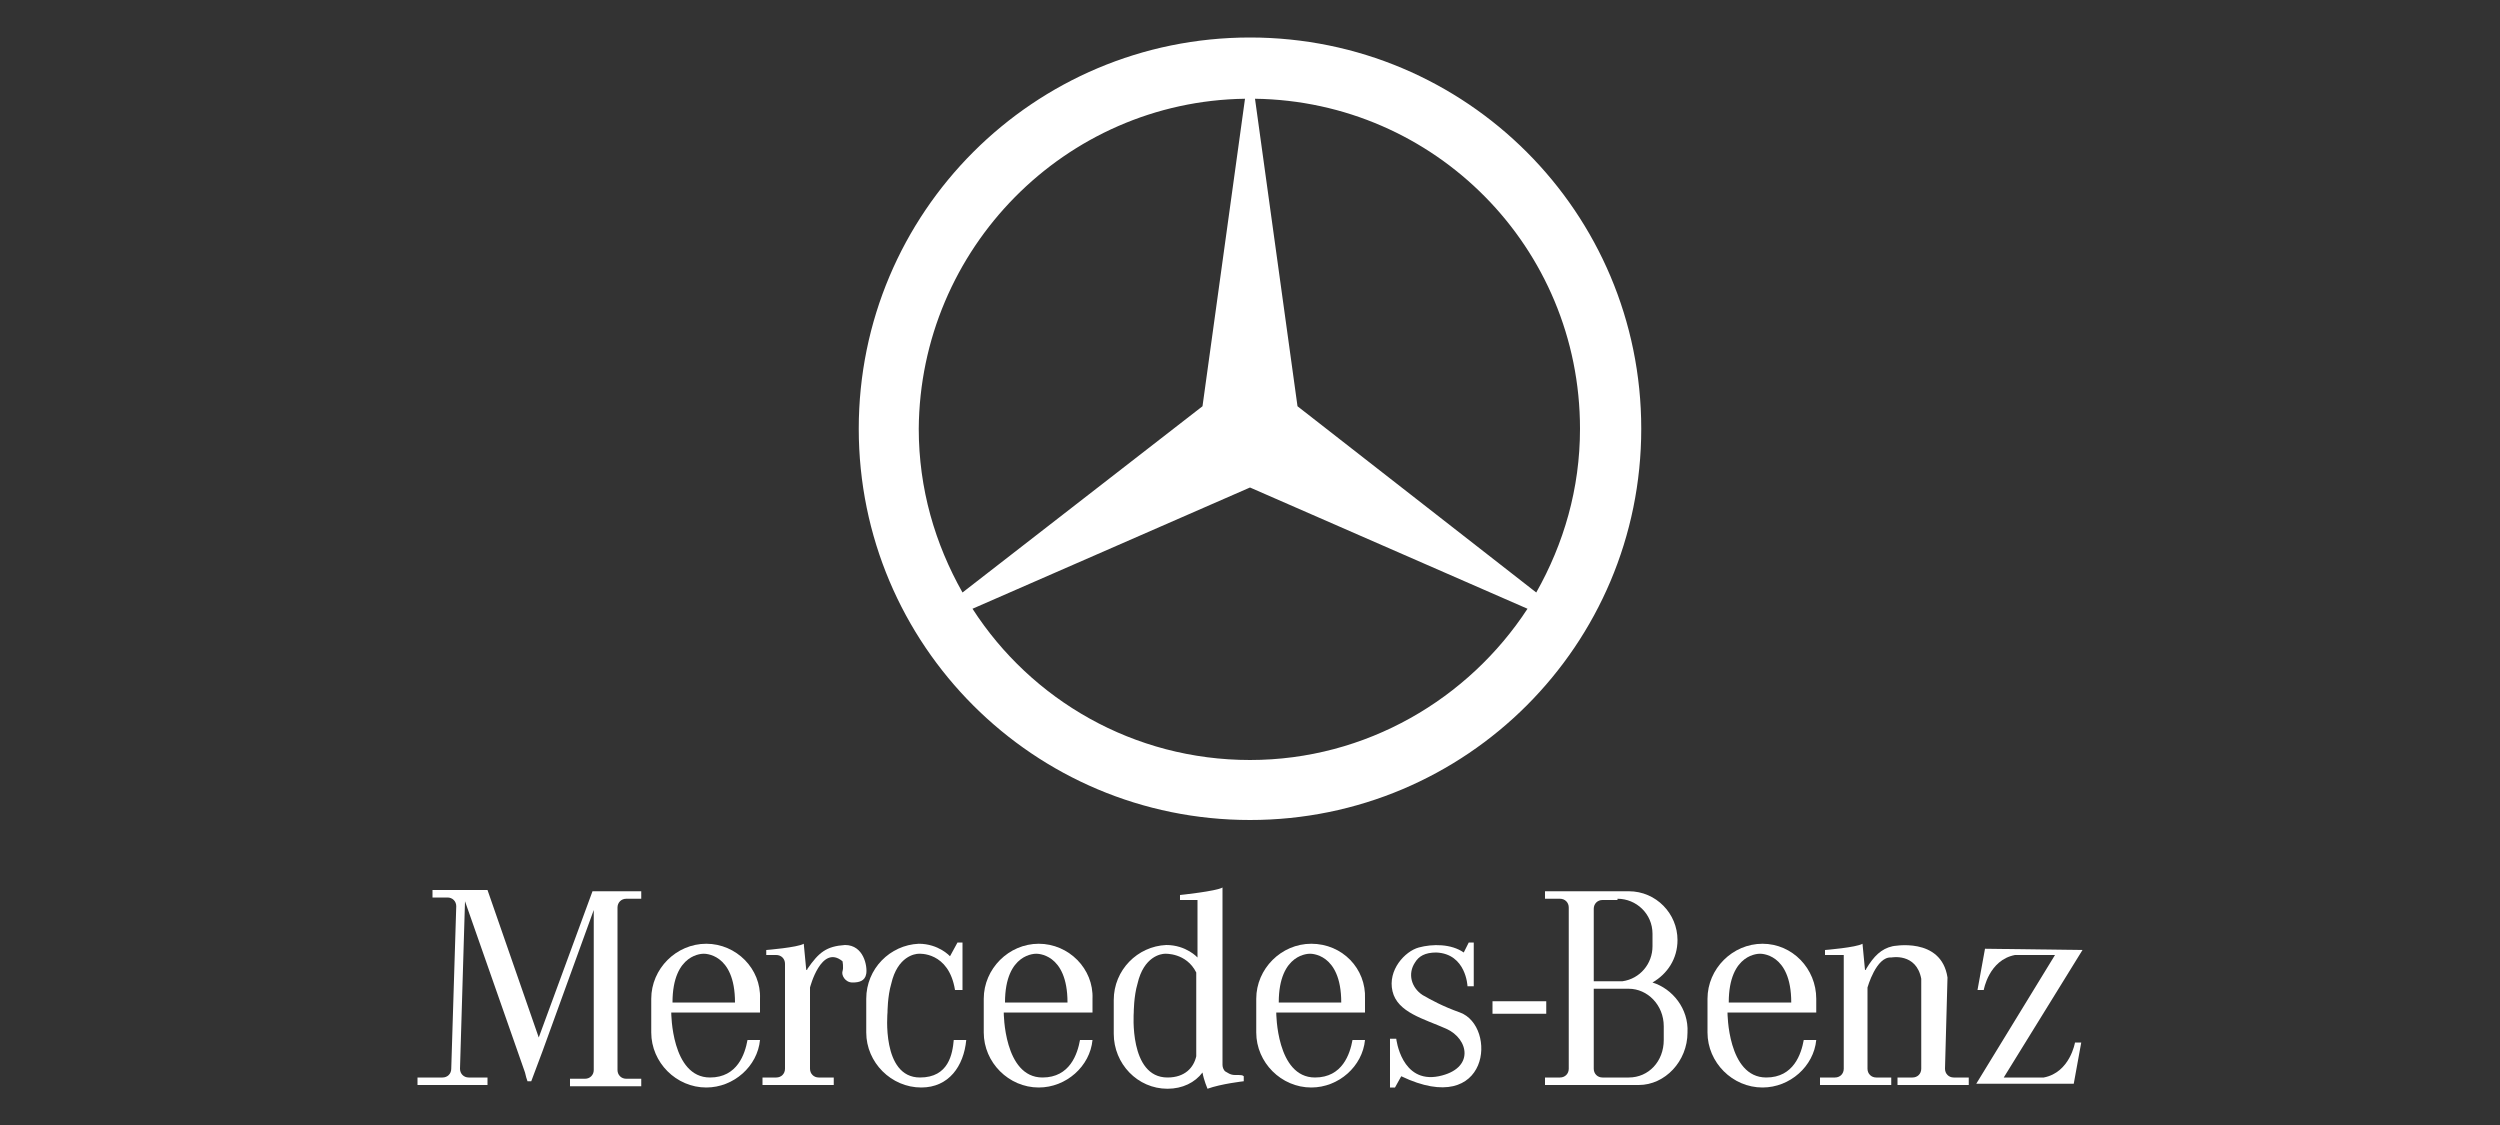 <svg fill="#FFFFFF" xmlns="http://www.w3.org/2000/svg" xmlns:xlink="http://www.w3.org/1999/xlink" x="0px" y="0px" viewBox="0 0 200 90" style="enable-background:new 0 0 200 90;" xml:space="preserve"><rect x="0" y="0" width="200" height="90" fill="#333333" stroke="none"/><g>	<path d="M100,3C82.7,3,68.7,17,68.7,34.3c0,17.3,14,31.3,31.3,31.3c17.3,0,31.3-14,31.3-31.3C131.3,17,117.3,3,100,3z M126.4,34.3  c0,4.8-1.3,9.2-3.5,13.1l-19.1-14.9l-3.4-24.6C114.8,8.1,126.4,19.8,126.4,34.3L126.4,34.3z M99.6,7.9l-3.4,24.6L77,47.4  c-2.2-3.9-3.5-8.3-3.5-13.1C73.6,19.9,85.2,8.1,99.6,7.9L99.6,7.9z M100,60.8c-9.3,0-17.5-4.8-22.2-12.1L100,39l22.2,9.7  C117.5,55.9,109.3,60.8,100,60.8z"></path>	<path d="M100.1,8.4L96.6,33L77.5,47.9l22.5-14L100.1,8.4z"></path>	<path d="M122.5,47.9l-22.5-14l3.3-0.9L122.5,47.9z"></path>	<path d="M102,4.5c3.1,0,6.1,0.4,8.9,1.3c-3.1-1-6.5-1.6-9.9-1.6c-17.3,0-31.3,14-31.3,31.3c0,0.2,0,0.5,0,0.7  C70,18.6,84.4,4.5,102,4.5z"></path>	<path d="M47.4,71.3L43.1,83L39,71.2h-4.4v0.6h1.2c0.4,0,0.7,0.3,0.7,0.7l-0.4,13c0,0.4-0.3,0.7-0.7,0.7h-2v0.6H39v-0.6h-1.5  c-0.4,0-0.7-0.3-0.7-0.7l0.4-13.4l4.8,13.7l0.1,0.4l0.1,0.3h0.3l0.9-2.4l4.1-11.3v12.8c0,0.4-0.3,0.7-0.7,0.7h-1.2v0.6h5.7v-0.6  h-1.2c-0.4,0-0.7-0.3-0.7-0.7V72.6c0-0.4,0.3-0.7,0.7-0.7h1.2v-0.6L47.4,71.3L47.4,71.3z"></path>	<path d="M56.5,75.5c-2.4,0-4.4,2-4.4,4.4v2.7c0,2.4,2,4.4,4.4,4.4c2.2,0,4.1-1.7,4.3-3.8h-1c-0.2,1.1-0.8,3-3,3  c-3.1,0-3.1-5.2-3.1-5.2h7.1v-1.1C60.9,77.5,58.9,75.5,56.5,75.5L56.5,75.5z M56.3,80.2h-2.5c0-4,2.5-3.9,2.5-3.9s2.5-0.1,2.5,3.9  H56.3z"></path>	<path d="M67.6,75.6c-1.5,0.1-2.1,0.6-3,1.9c0,0,0,0.1-0.1,0.1c-0.1-1.1-0.2-2.1-0.2-2.1c-0.5,0.3-3,0.5-3,0.5v0.4h0.8  c0.4,0,0.7,0.3,0.7,0.7v8.4c0,0.4-0.3,0.7-0.7,0.7H61v0.6h5.7v-0.6h-1.2c-0.4,0-0.7-0.3-0.7-0.7V79c0,0,0.9-3.5,2.6-2.1  c0,0,0.1,0.5,0,0.8c-0.1,0.3,0.2,0.9,0.8,0.9c0.5,0,1-0.1,1.1-0.7C69.4,77.3,69.1,75.6,67.6,75.6L67.6,75.6z"></path>	<path d="M73.6,86.2C70.5,86.2,71,81,71,81s0-1.3,0.3-2.3c0,0,0,0,0,0c0.5-2.2,1.9-2.4,2.2-2.4c0,0,2.4-0.2,2.9,2.9H77v-3.8h-0.4  L76,76.5c0,0-0.9-1-2.5-1c-2.3,0.1-4.2,2-4.2,4.4v2.7c0,2.4,2,4.4,4.4,4.4c2.2,0,3.4-1.7,3.6-3.8h-1C76.2,84.3,75.9,86.2,73.6,86.2  L73.6,86.2z"></path>	<path d="M83.1,75.5c-2.4,0-4.4,2-4.4,4.4v2.7c0,2.4,2,4.4,4.4,4.4c2.2,0,4.1-1.7,4.3-3.8h-1c-0.2,1.1-0.8,3-3,3  c-3.1,0-3.1-5.2-3.1-5.2h7.1v-1.1C87.5,77.5,85.5,75.5,83.1,75.5L83.1,75.5z M82.9,80.2h-2.5c0-4,2.5-3.9,2.5-3.9s2.5-0.1,2.5,3.9  H82.9z"></path>	<path d="M98.8,86c-0.4,0-0.6-0.2-0.8-0.3c-0.1-0.1-0.2-0.3-0.2-0.5V71c-0.5,0.3-3.4,0.6-3.4,0.6V72h1.4v4.5l0,0.1c0,0-0.9-1-2.5-1  c-2.3,0.1-4.2,2-4.2,4.4v2.7c0,2.4,1.9,4.4,4.3,4.4c1.2,0,2.2-0.5,2.8-1.3c0.1,0.6,0.4,1.3,0.4,1.3c1.1-0.4,2.9-0.6,2.9-0.6l0-0.4  C99.4,86,99.3,86,98.8,86L98.8,86z M93.4,86.2c-3.1,0-2.7-5.2-2.7-5.2s0-1.3,0.3-2.3c0,0,0,0,0,0c0.5-2.2,1.9-2.4,2.2-2.4  c0,0,1.7-0.1,2.5,1.5v6.7C95.5,85.4,94.8,86.2,93.4,86.2L93.4,86.2z"></path>	<path d="M104.9,75.5c-2.4,0-4.4,2-4.4,4.4v2.7c0,2.4,2,4.4,4.4,4.4c2.2,0,4.1-1.7,4.3-3.8h-1c-0.2,1.1-0.8,3-3,3  c-3.1,0-3.1-5.2-3.1-5.2h7.1v-1.1C109.3,77.5,107.4,75.5,104.9,75.5L104.9,75.5z M104.8,80.2h-2.5c0-4,2.5-3.9,2.5-3.9  s2.5-0.1,2.5,3.9H104.8z"></path>	<path d="M116.8,81c-1.4-0.5-2.3-1-3-1.4c-0.9-0.6-1.2-1.7-0.6-2.6c0.3-0.5,0.8-0.8,1.7-0.8c2.4,0.1,2.5,2.7,2.5,2.7l0.5,0l0-3.5  h-0.4l-0.4,0.8c-1-0.7-2.5-0.7-3.6-0.4c-1.1,0.3-2.5,1.8-2.1,3.5c0.4,1.7,2.5,2.2,4.3,3c1.8,0.8,2.3,3.2-0.6,3.8  c-3,0.6-3.4-3-3.4-3h-0.5V87h0.4l0.5-0.9C119.2,89.5,119.8,82.1,116.8,81L116.8,81z"></path>	<path d="M123.7,80.1h-4.3v1h4.3V80.1z"></path>	<path d="M132.2,78.6c1.2-0.7,2-1.9,2-3.4c0-2.1-1.7-3.9-3.9-3.9h-6.7v0.6h1.2c0.4,0,0.7,0.3,0.7,0.7v12.9c0,0.4-0.3,0.7-0.7,0.7  h-1.2v0.6h7.5c2.1,0,3.9-1.9,3.9-4.2C135.1,80.7,133.8,79.1,132.2,78.6L132.2,78.6z M129.4,71.9c1.5,0,2.8,1.2,2.8,2.8v1  c0,1.4-1,2.6-2.4,2.8h-2.3v-5.8c0-0.4,0.3-0.7,0.7-0.7H129.4z M133.1,83.2c0,1.7-1.2,3-2.8,3h-2.1c-0.4,0-0.7-0.3-0.7-0.7v-6.4h2.8  c1.5,0,2.8,1.3,2.8,3V83.2L133.1,83.2z"></path>	<path d="M141,75.5c-2.4,0-4.4,2-4.4,4.4v2.7c0,2.4,2,4.4,4.4,4.4c2.2,0,4.1-1.7,4.3-3.8h-1c-0.2,1.1-0.8,3-3,3  c-3.1,0-3.1-5.2-3.1-5.2h7.1v-1.1C145.3,77.5,143.4,75.5,141,75.5L141,75.5z M140.8,80.2h-2.5c0-4,2.5-3.9,2.5-3.9s2.5-0.1,2.5,3.9  H140.8z"></path>	<path d="M155.8,78.2c-0.5-3.3-4.4-2.5-4.4-2.5c-0.9,0.2-1.5,0.8-2.1,1.8c0,0,0,0.1-0.1,0.1c-0.1-1.1-0.2-2.1-0.2-2.1  c-0.5,0.3-3,0.5-3,0.5v0.4h1.5v9.1c0,0.4-0.3,0.7-0.7,0.7h-1.2v0.6h5.7v-0.6h-1.2c-0.4,0-0.7-0.3-0.7-0.7V79c0,0,0.7-2.5,1.9-2.4  c0,0,2-0.4,2.4,1.7v7.2c0,0.4-0.3,0.7-0.7,0.7h-1.2v0.6h5.7v-0.6h-1.2c-0.4,0-0.7-0.3-0.7-0.7L155.8,78.2L155.8,78.2z"></path>	<path d="M166.6,76L166.6,76l-7.8-0.1l-0.6,3.3h0.5c0,0,0.4-2.4,2.5-2.8h3.2l-6.3,10.3h7.8l0.6-3.3H166c0,0-0.4,2.4-2.5,2.8h-3.2  L166.6,76L166.6,76z"></path></g></svg>